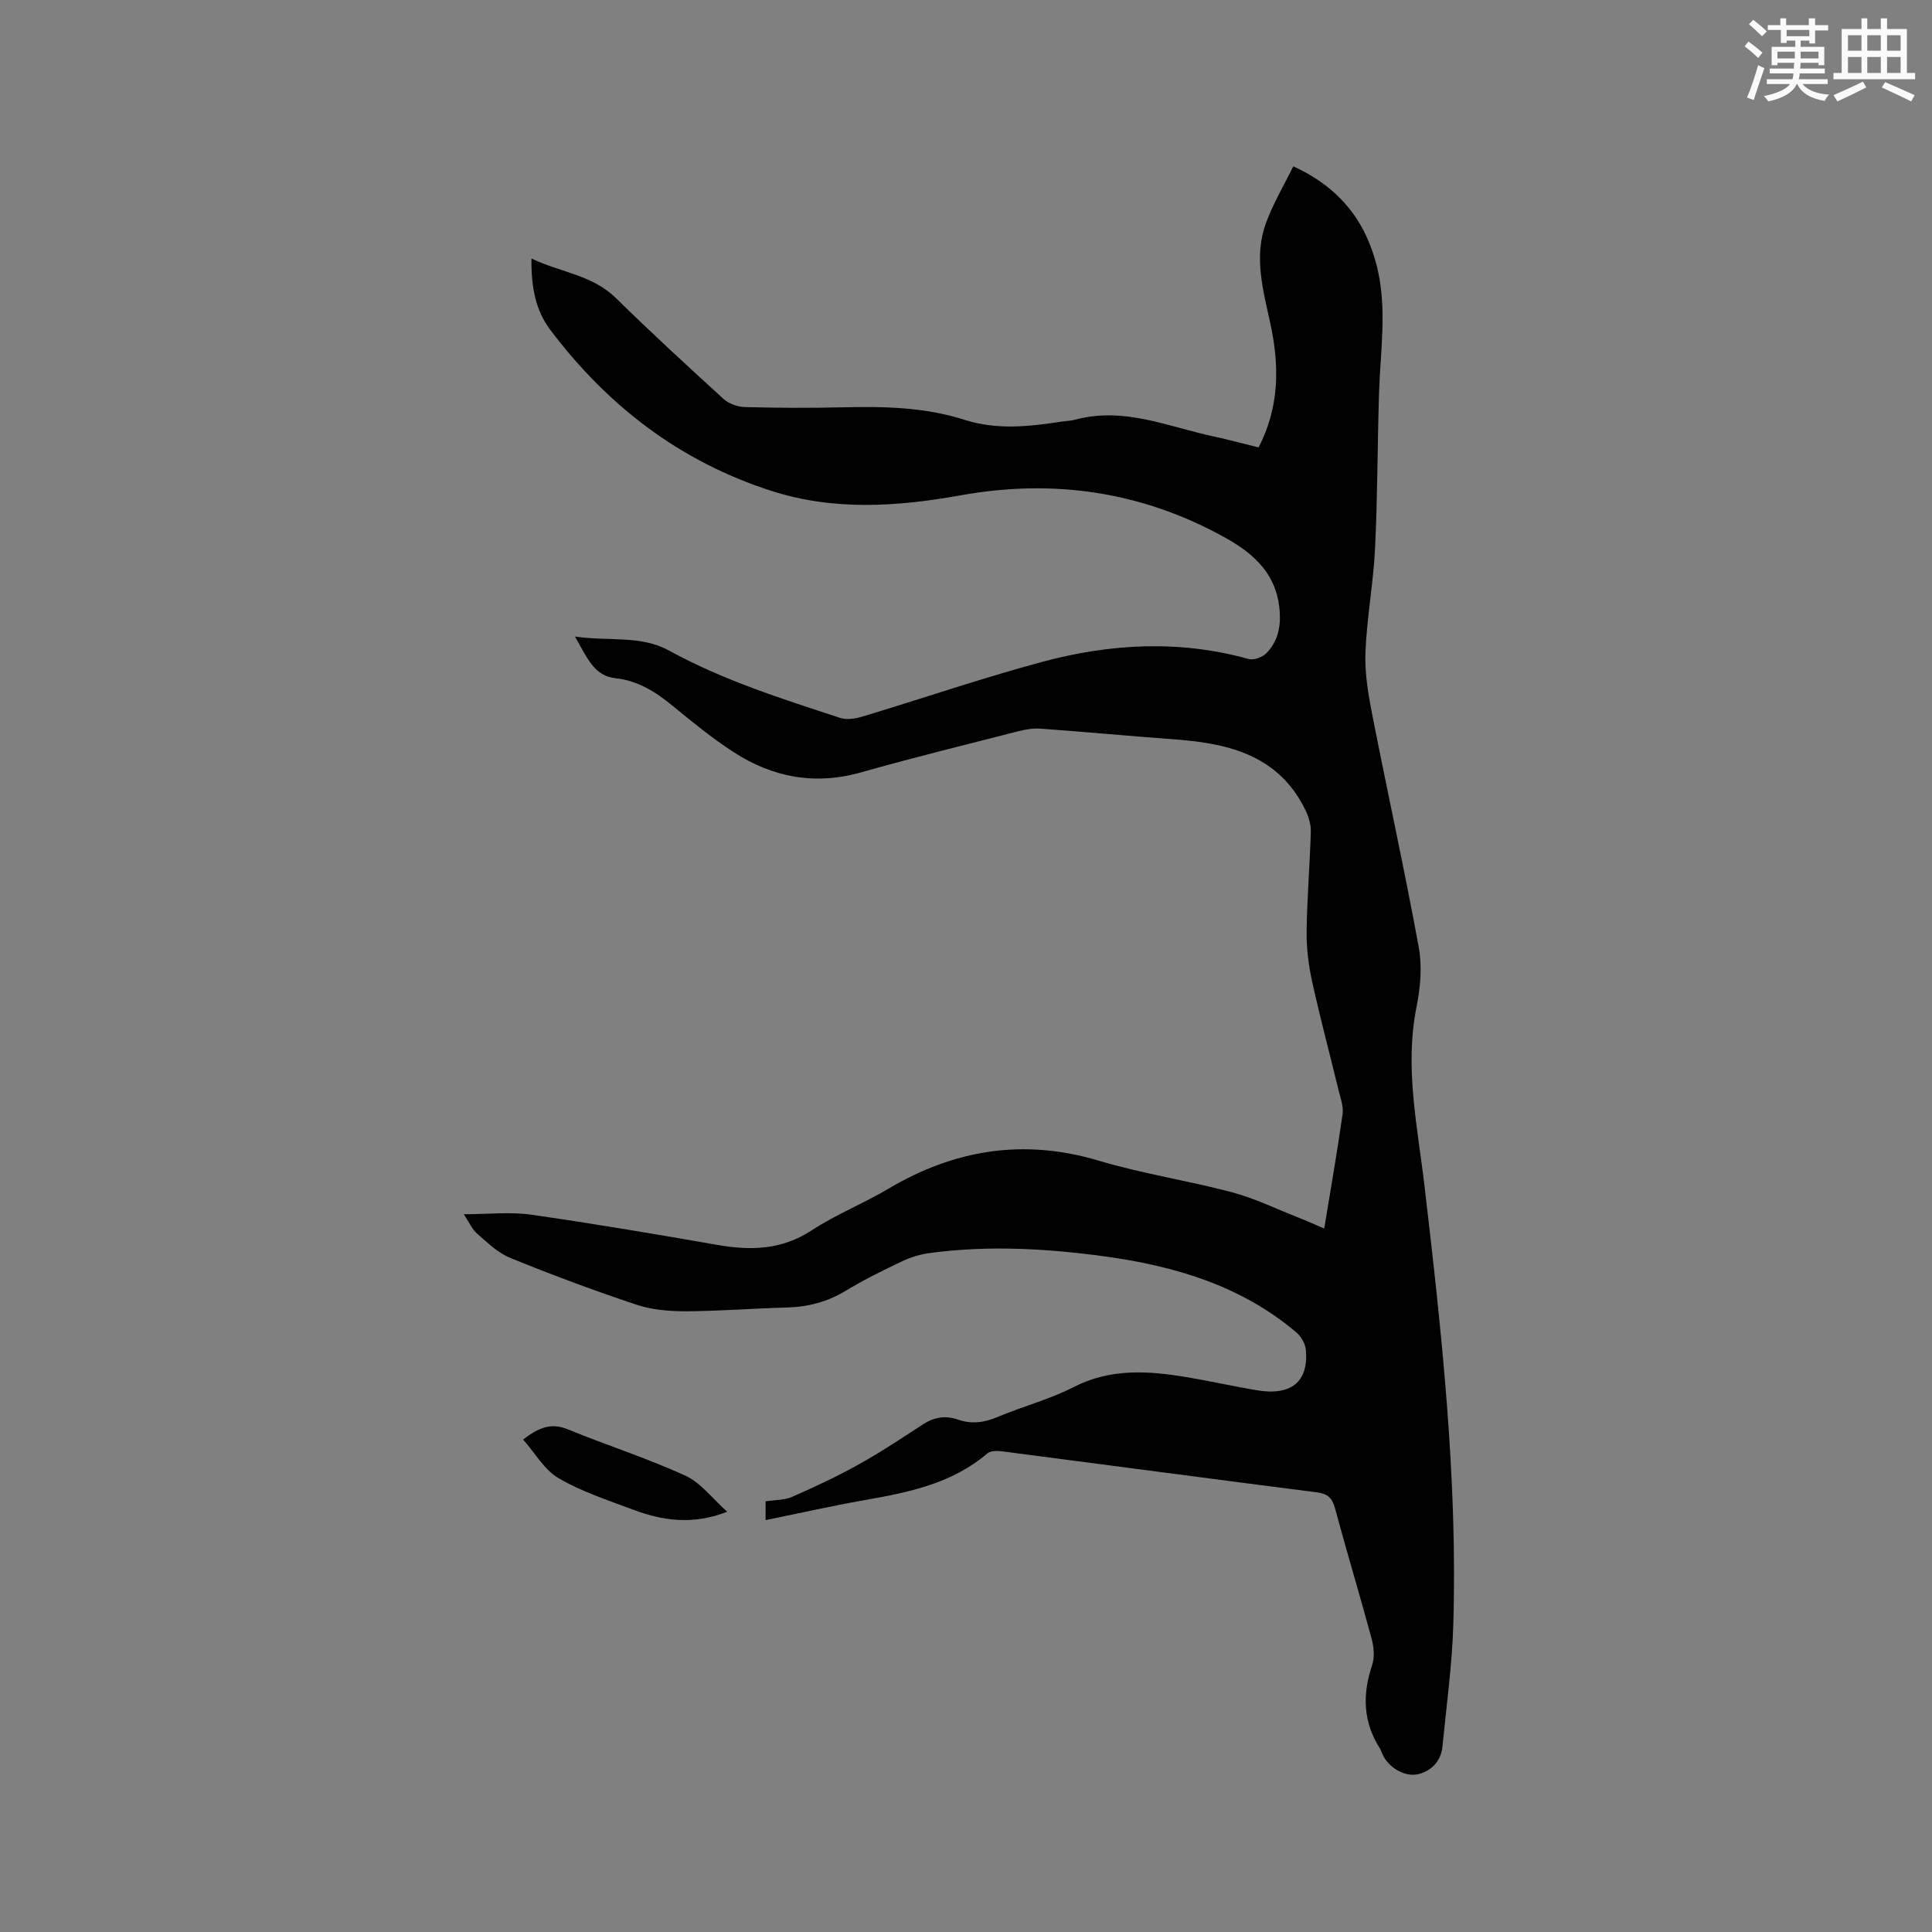 <svg enable-background="new 0 0 400 400" viewBox="0 0 400 400" xmlns="http://www.w3.org/2000/svg"><rect x="0" y="0" width="400" height="400" fill="#808080" stroke="none"/><path d="m96.02 251.39c5.19 0 9.66-.52 13.96.1 12.89 1.84 25.73 4.02 38.56 6.26 6.89 1.2 13.28 1.05 19.46-2.99 5.03-3.29 10.72-5.56 15.91-8.63 13.76-8.16 28.07-10.46 43.63-5.81 9.01 2.69 18.4 4.1 27.5 6.52 4.67 1.24 9.1 3.4 13.62 5.18 1.76.69 3.49 1.47 5.51 2.33 1.32-8.06 2.69-15.86 3.8-23.7.22-1.58-.44-3.33-.84-4.96-1.82-7.51-3.82-14.98-5.48-22.53-.74-3.37-1.17-6.88-1.13-10.32.09-6.89.67-13.77.87-20.65.04-1.47-.44-3.07-1.09-4.42-5.4-11.16-15.5-13.81-26.64-14.65-9.4-.7-18.79-1.57-28.2-2.26-1.54-.11-3.16.15-4.66.54-10.87 2.78-21.77 5.47-32.57 8.52-9.55 2.7-18.29 1.02-26.39-4.23-4.43-2.87-8.54-6.25-12.63-9.6-3.51-2.87-7.11-5.16-11.81-5.68-4.55-.5-5.94-4.5-8.36-8.62 7.03 1.03 13.59-.33 19.49 2.91 11.21 6.15 23.33 9.97 35.4 13.93 1.34.44 3.1.19 4.52-.24 12.46-3.75 24.78-7.98 37.34-11.36 14.1-3.79 28.4-4.58 42.72-.59 1.06.3 2.87-.37 3.69-1.21 2.23-2.29 2.97-5.15 2.76-8.46-.49-7.66-5.02-11.96-11.33-15.47-17.22-9.57-35.51-12.19-54.69-8.76-13.21 2.37-26.27 3.26-39.27-.92-18.91-6.08-33.88-17.6-45.74-33.33-3.11-4.13-3.97-9.02-3.9-14.77 6.01 2.89 12.56 3.37 17.45 8.16 7.27 7.12 14.76 14.03 22.28 20.88 1.1 1.01 2.92 1.68 4.43 1.72 6.78.18 13.58.21 20.36.05 8.51-.21 16.98-.02 25.16 2.59 6.71 2.15 13.37 1.4 20.08.37.94-.14 1.92-.15 2.83-.4 10.01-2.72 19.18 1.44 28.61 3.46 3.09.66 6.13 1.5 9.34 2.29 4.37-8.4 4.34-17.05 2.41-25.81-1.5-6.86-3.41-13.73-.88-20.64 1.46-4 3.68-7.72 5.66-11.76 9.67 4.45 14.97 11.36 17.31 20.72 2.18 8.73.71 17.51.44 26.28-.33 10.7-.3 21.41-.82 32.1-.35 7.18-1.7 14.31-1.99 21.49-.17 4.25.56 8.61 1.38 12.82 3.16 16.11 6.7 32.14 9.66 48.29.72 3.94.35 8.28-.45 12.26-2.54 12.6.2 24.86 1.65 37.24 3.54 30.23 6.87 60.49 5.94 90.99-.26 8.35-1.43 16.67-2.24 25-.29 2.94-2.19 4.94-4.83 5.66-2.92.8-6.4-1.38-7.58-4.09-.17-.39-.3-.8-.52-1.16-3.5-5.48-3.68-11.19-1.63-17.26.56-1.66.36-3.8-.11-5.55-2.43-8.99-5.14-17.91-7.56-26.91-.59-2.19-1.53-3.06-3.79-3.34-21.65-2.76-43.28-5.66-64.93-8.46-1.07-.14-2.54-.21-3.24.38-7.36 6.29-16.35 8.1-25.49 9.7-6.77 1.19-13.47 2.71-20.45 4.13 0-1.24 0-2.44 0-3.88 1.88-.3 3.9-.23 5.56-.96 4.71-2.06 9.38-4.27 13.87-6.77 4.52-2.52 8.85-5.41 13.19-8.24 2.3-1.49 4.67-1.85 7.21-.96 2.85 1 5.48.61 8.25-.56 5.16-2.18 10.69-3.6 15.65-6.15 7.69-3.95 15.53-3.4 23.54-2.06 4.8.8 9.56 1.88 14.36 2.69 7.21 1.22 10.85-1.74 10.21-8.43-.12-1.27-1.02-2.76-2.02-3.6-11.44-9.64-25.14-13.7-39.62-15.68-12.01-1.64-24.05-2.31-36.11-.71-1.95.26-3.93.83-5.7 1.67-4.02 1.9-8.03 3.87-11.82 6.17-3.84 2.33-7.88 3.35-12.31 3.46-6.88.18-13.76.74-20.65.77-3.45.01-7.09-.27-10.33-1.35-8.81-2.93-17.53-6.19-26.14-9.69-2.56-1.04-4.72-3.17-6.87-5.03-1.03-.88-1.61-2.29-2.76-4.02z" fill="#010000"/><path d="m108.3 298.04c3.17-2.42 5.74-3.55 9.21-2.13 8.08 3.31 16.44 5.98 24.37 9.6 3.18 1.45 5.54 4.69 8.68 7.48-7.13 2.79-13.37 1.86-19.48-.43-5.24-1.96-10.65-3.72-15.44-6.52-2.94-1.72-4.86-5.21-7.34-8z" fill="#010000"/><g fill="#fafafb"><path d="m361.2 9.6.8-1c.9.7 1.9 1.4 2.9 2.3l-.9 1.1c-1-1-2-1.8-2.8-2.4zm.5 10.6c.9-2.1 1.6-4.3 2.3-6.7.4.2.8.4 1.3.6-.7 2.1-1.5 4.3-2.2 6.6zm.4-15.2.9-.9c1 .8 2 1.6 2.8 2.4l-1 1c-.9-.9-1.8-1.7-2.7-2.5zm12.5-1.2h1.2v1.4h2.7v1.1h-2.7v2.7h-1.2v-.6h-1.8v1.3h4.9v3.8h-1.2v-.5h-3.7c0 .4-.1.9-.1 1.2h5.1v1h-5.2c0 .5-.1.9-.2 1.2h6v1h-5.2c1.1 1.3 2.9 2 5.5 2.2-.4.4-.7.8-.9 1.3-2.9-.5-4.8-1.6-5.7-3.5h-.1c-.8 1.7-2.7 2.9-5.9 3.6-.2-.4-.6-.8-.9-1.1 2.8-.6 4.6-1.4 5.4-2.5h-4.8v-1h5.3c.1-.3.2-.7.2-1.2h-4.9v-1h5c0-.4 0-.8.1-1.2h-3.5v.5h-1.2v-3.8h4.9v-1.3h-1.8v.5h-1.2v-2.7h-2.7v-1h2.6v-1.4h1.2v1.4h4.7v-1.4zm-6.6 8.3h3.6c0-.4 0-.9 0-1.4h-3.6zm1.9-4.6h4.7v-1.3h-4.7zm6.6 3.2h-3.7v1.4h3.7z"/><path d="m385.3 3.8h1.3v2.2h2.8v-2.2h1.3v2.2h4.1v9.1h1.7v1.3h-16.9v-1.3h1.7v-9.1h4.1v-2.2zm.4 13.1.7 1.2c-1.8.9-3.8 1.9-6 2.9-.2-.4-.5-.8-.8-1.3 2.3-1 4.3-1.9 6.1-2.8zm-3.1-6.4h2.8v-3.2h-2.8zm0 4.6h2.8v-3.3h-2.8zm4-4.6h2.8v-3.2h-2.8zm0 4.6h2.8v-3.3h-2.8zm3.7 1.9c2.1.9 4.1 1.8 6.1 2.7l-.7 1.3c-2.2-1.1-4.2-2-6.1-2.9zm3.2-9.7h-2.8v3.2h2.8zm-2.8 7.8h2.8v-3.3h-2.8z"/></g></svg>
